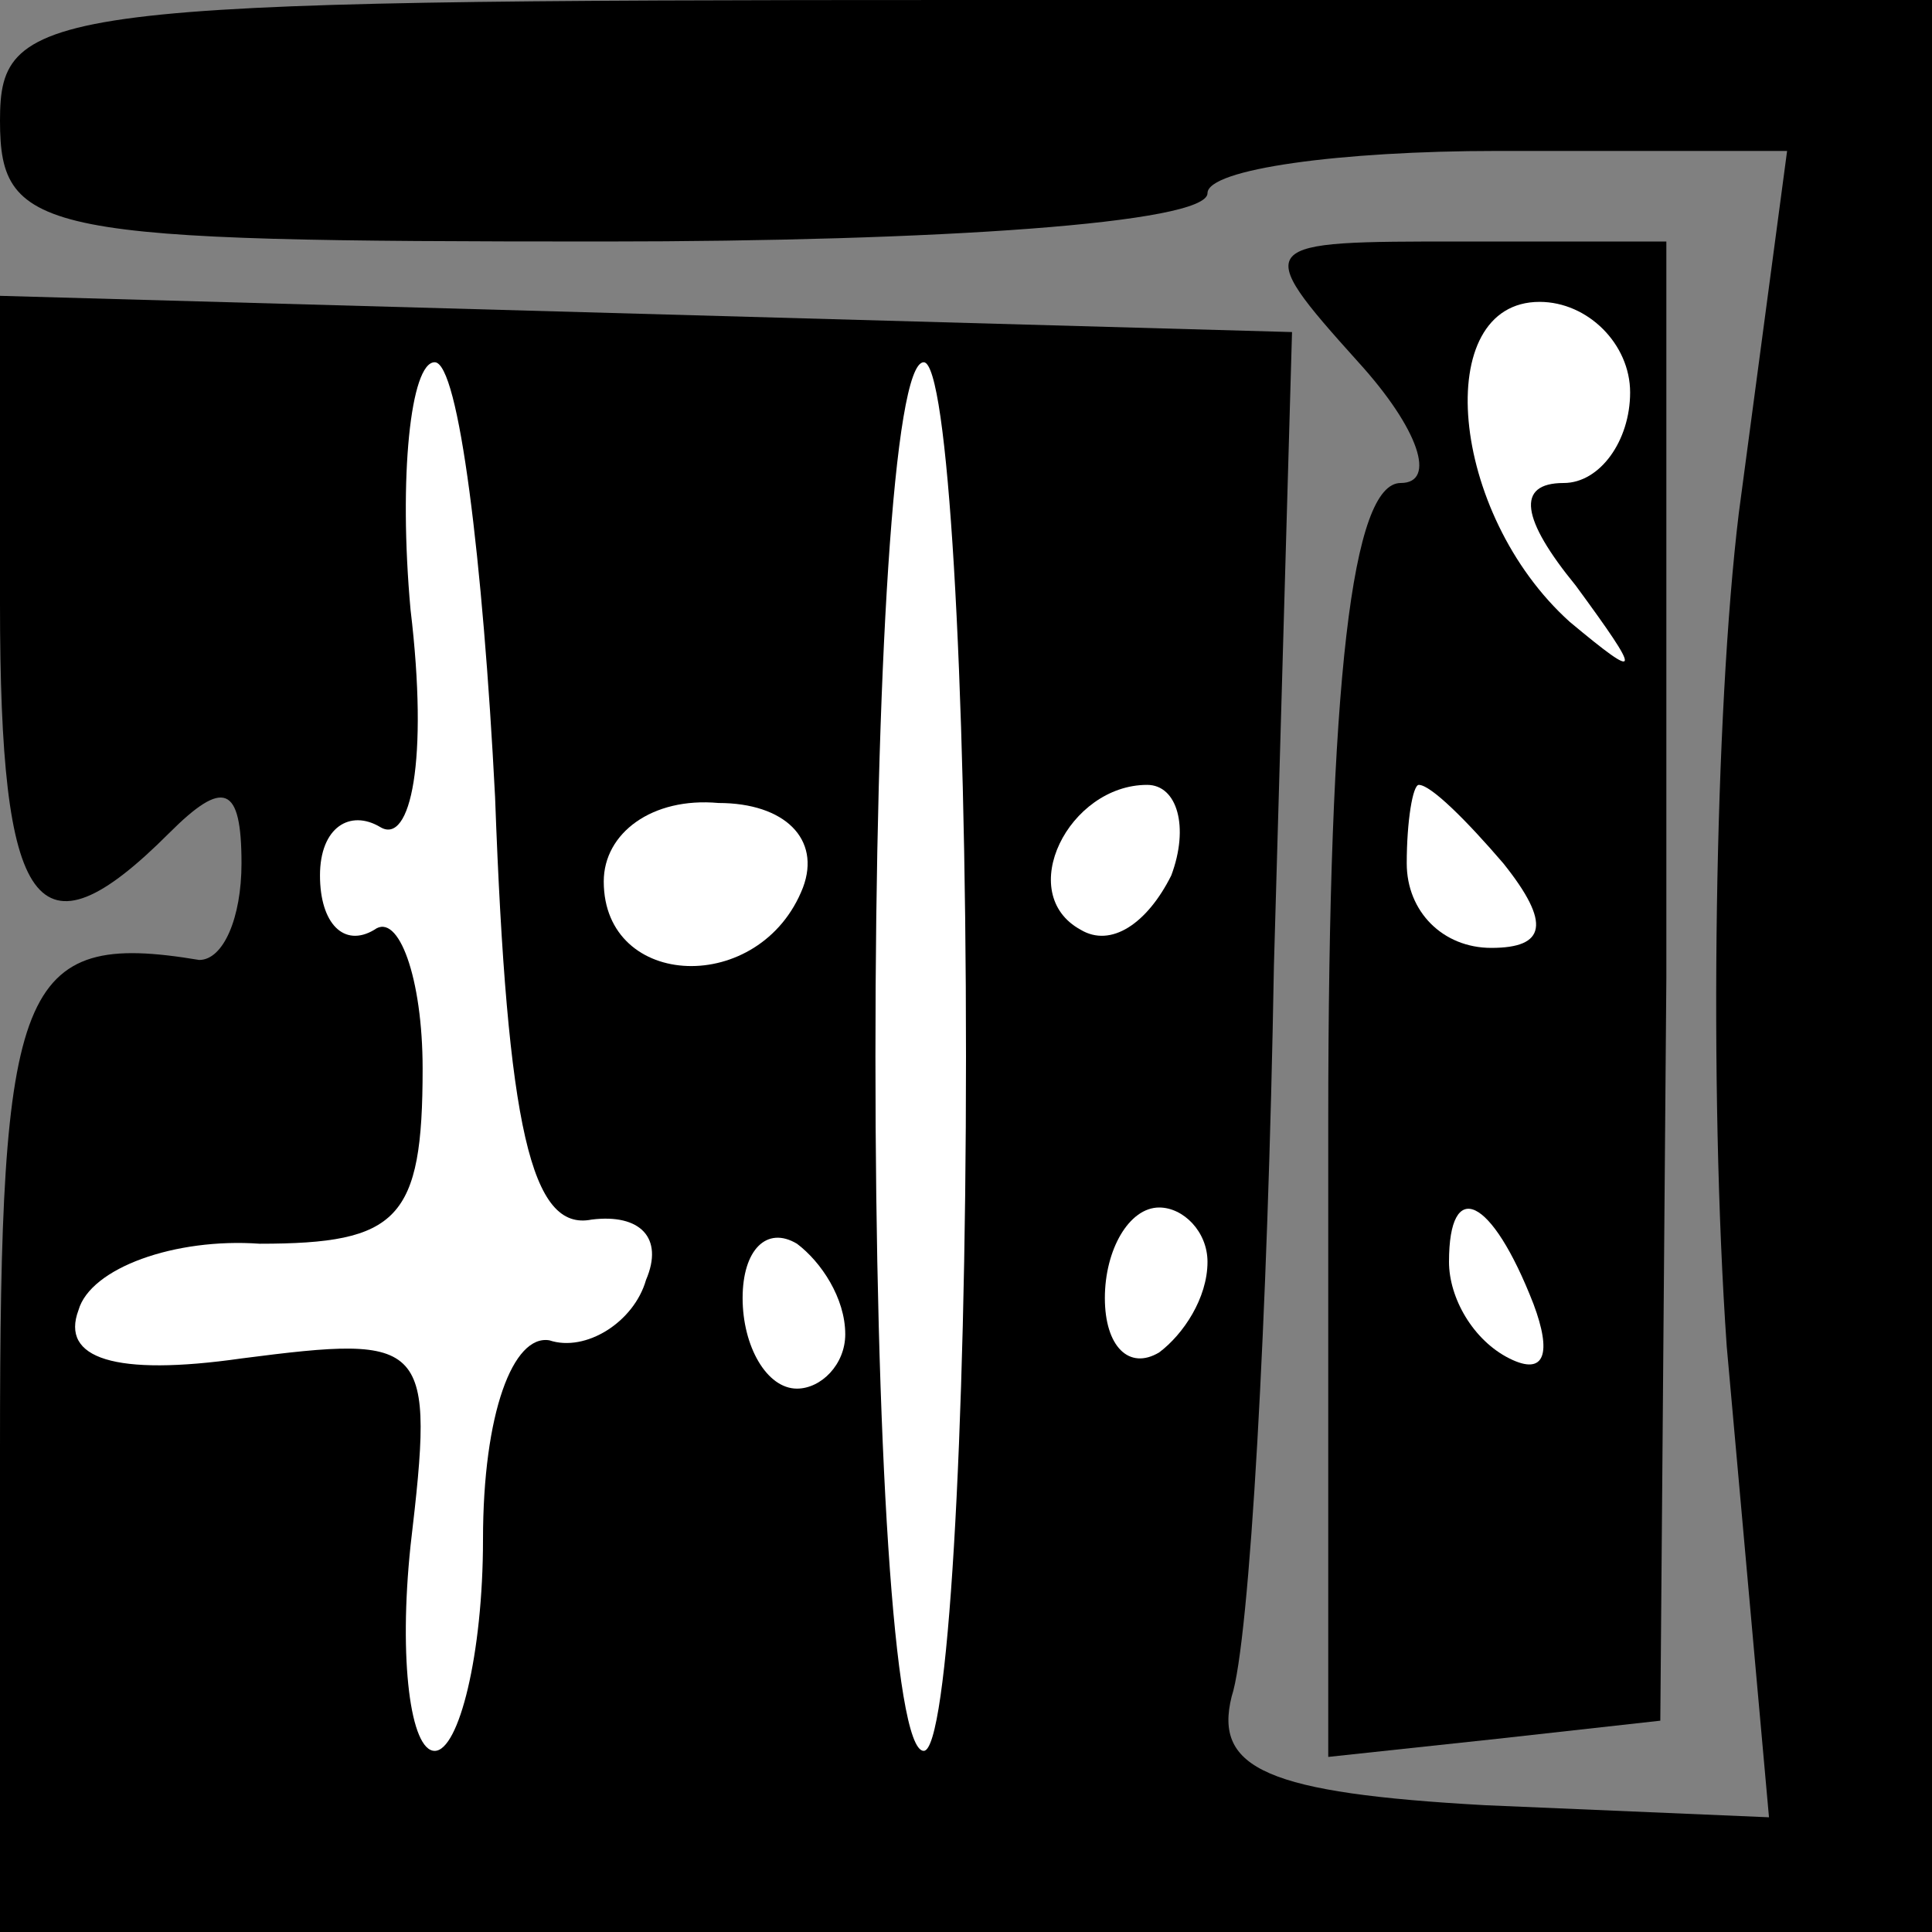 <?xml version="1.0" standalone="no"?>
<!DOCTYPE svg PUBLIC "-//W3C//DTD SVG 20010904//EN"
 "http://www.w3.org/TR/2001/REC-SVG-20010904/DTD/svg10.dtd">
<svg version="1.0" xmlns="http://www.w3.org/2000/svg"
 width="32pt" height="32pt" viewBox="0 0 32 32"
 preserveAspectRatio="xMidYMid meet">
<rect x="0" y="0" width="32" height="32" fill="#808080" stroke="none"/>
<g transform="translate(0,32) scale(0.1,-0.1)"
fill="#000000" stroke="none">
<path fill="#000000" stroke="none" d="M0 300 c0 -19 7 -20 100 -20 55 0 100
3 100 8 0 4 22 7 48 7 l48 0 -8 -60 c-4 -33 -5 -95 -2 -138 l7 -78 -47 2 c-36
2 -45 6 -42 18 3 9 6 63 7 121 l3 105 -107 3 -107 3 0 -51 c0 -51 6 -60 28
-38 9 9 12 8 12 -5 0 -9 -3 -16 -7 -16 -30 5 -33 -4 -33 -81 l0 -80 160 0 160
0 0 160 0 160 -160 0 c-153 0 -160 -1 -160 -20z"/>
<path fill="#ffffff" stroke="none" d="M82 188 c2 -55 6 -72 16 -70 8 1 12 -3
9 -10 -2 -7 -10 -12 -16 -10 -6 1 -11 -12 -11 -33 0 -19 -4 -35 -8 -35 -4 0
-6 15 -4 34 4 34 3 35 -28 31 -21 -3 -30 0 -27 8 2 7 16 12 30 11 23 0 27 4
27 29 0 15 -4 26 -8 23 -5 -3 -9 1 -9 9 0 8 5 11 10 8 5 -3 8 11 5 36 -2 22 0
41 4 41 4 0 8 -33 10 -72z"/>
<path fill="#ffffff" stroke="none" d="M160 145 c0 -63 -3 -115 -7 -115 -5 0
-8 52 -8 115 0 63 3 115 8 115 4 0 7 -52 7 -115z"/>
<path fill="#ffffff" stroke="none" d="M133 173 c-7 -18 -33 -17 -33 1 0 8 8
14 19 13 11 0 17 -6 14 -14z"/>
<path fill="#ffffff" stroke="none" d="M194 175 c-4 -8 -10 -12 -15 -9 -11 6
-2 24 11 24 5 0 7 -7 4 -15z"/>
<path fill="#ffffff" stroke="none" d="M140 99 c0 -5 -4 -9 -8 -9 -5 0 -9 7
-9 15 0 8 4 12 9 9 4 -3 8 -9 8 -15z"/>
<path fill="#ffffff" stroke="none" d="M200 111 c0 -6 -4 -12 -8 -15 -5 -3 -9
1 -9 9 0 8 4 15 9 15 4 0 8 -4 8 -9z"/>
<path fill="#000000" stroke="none" d="M225 260 c10 -11 13 -20 7 -20 -8 0
-12 -32 -12 -106 l0 -105 28 3 27 3 1 123 0 122 -34 0 c-34 0 -35 0 -17 -20z"/>
<path fill="#ffffff" stroke="none" d="M270 255 c0 -8 -5 -15 -11 -15 -8 0 -7
-6 2 -17 11 -15 11 -16 -1 -6 -20 18 -23 53 -5 53 8 0 15 -7 15 -15z"/>
<path fill="#ffffff" stroke="none" d="M249 177 c8 -10 7 -14 -2 -14 -8 0 -14
6 -14 14 0 7 1 13 2 13 2 0 8 -6 14 -13z"/>
<path fill="#ffffff" stroke="none" d="M254 104 c3 -8 2 -12 -4 -9 -6 3 -10
10 -10 16 0 14 7 11 14 -7z"/>
</g>
</svg>
